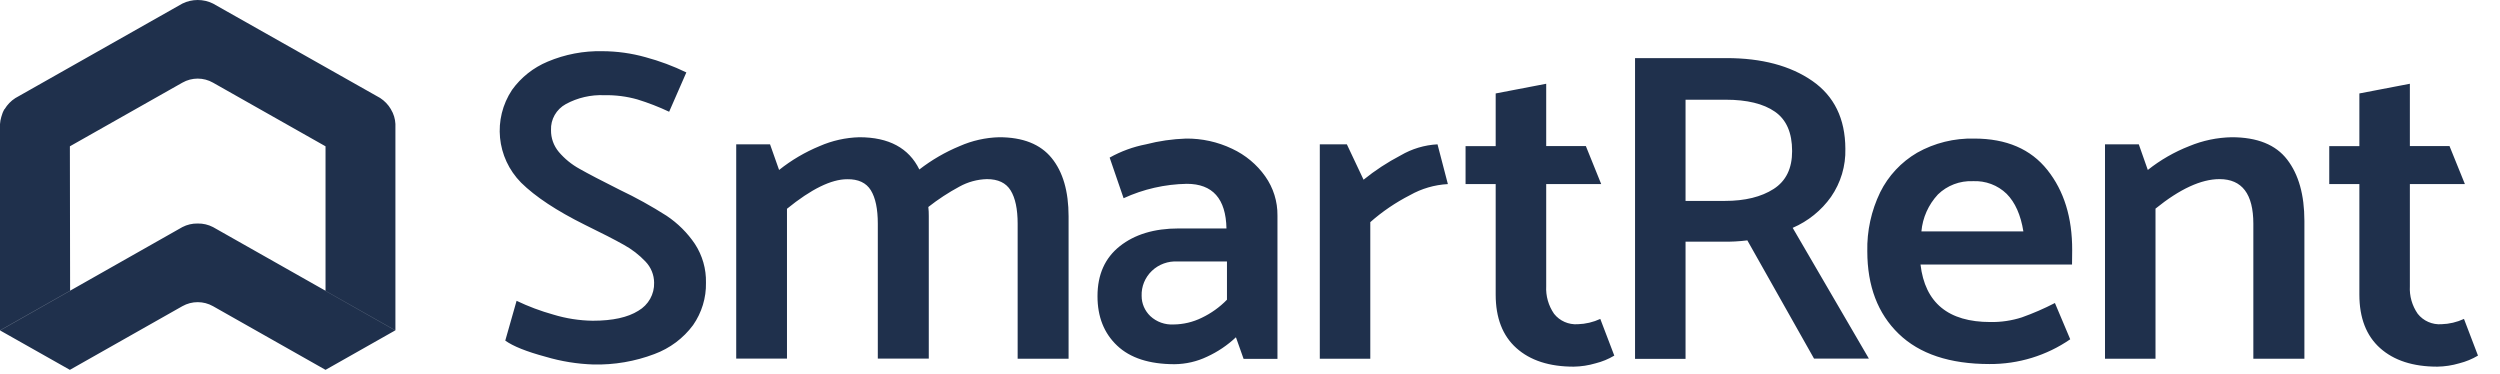 <svg width="187" height="28" viewBox="0 0 187 28" fill="none" xmlns="http://www.w3.org/2000/svg">
<g clip-path="url(#clip0)">
<path fill-rule="evenodd" clip-rule="evenodd" d="M29.237 8.168V8.166C29.041 7.833 28.768 7.544 28.431 7.327L15.934 0.267C15.213 -0.089 14.364 -0.089 13.642 0.267L1.146 7.338C0.815 7.55 0.545 7.833 0.348 8.161L0.339 8.154C0.226 8.341 0.15 8.542 0.096 8.749C0.045 8.922 0.011 9.1 0 9.283V24.712L4.706 22.048L5.227 21.753L5.244 21.744L5.227 10.944L13.642 6.183C14.351 5.778 15.226 5.778 15.934 6.183L24.35 10.944V21.749L15.934 16.986C15.581 16.803 15.188 16.71 14.788 16.719C14.387 16.71 13.995 16.803 13.642 16.986L5.244 21.744L5.227 21.753V21.763L0.009 24.718L5.227 27.665L13.642 22.902C14.353 22.501 15.224 22.501 15.934 22.902L24.35 27.665L29.563 24.714L24.35 21.763V21.756L29.57 24.709L29.563 24.714L29.577 24.721V24.712V9.274C29.559 8.89 29.447 8.515 29.244 8.184C29.242 8.179 29.24 8.171 29.237 8.168ZM104.773 11.621C103.787 12.136 102.856 12.745 101.994 13.442L100.745 10.796H98.721V26.832H102.498V16.616C103.396 15.823 104.393 15.146 105.465 14.598C106.332 14.107 107.303 13.823 108.301 13.77L107.526 10.796C106.555 10.846 105.61 11.131 104.773 11.621ZM91.777 19.559H88.094C87.379 19.515 86.676 19.769 86.162 20.259C85.648 20.749 85.369 21.43 85.394 22.132C85.392 22.699 85.626 23.242 86.039 23.641C86.508 24.08 87.143 24.308 87.791 24.27C88.519 24.263 89.234 24.092 89.885 23.773C90.593 23.436 91.233 22.978 91.777 22.419V19.559ZM94.641 13.193C95.248 14.052 95.566 15.074 95.554 16.12V26.845H93.021L92.448 25.227C91.815 25.824 91.085 26.316 90.288 26.681C89.531 27.043 88.702 27.233 87.858 27.242C85.972 27.242 84.539 26.779 83.56 25.851C82.579 24.924 82.09 23.689 82.093 22.148C82.093 20.541 82.649 19.297 83.763 18.413C84.876 17.533 86.337 17.088 88.164 17.088H91.74C91.695 14.864 90.707 13.75 88.773 13.75C87.138 13.779 85.526 14.144 84.045 14.827L83.002 11.789C83.848 11.315 84.764 10.98 85.72 10.796C86.696 10.543 87.697 10.4 88.706 10.365C89.901 10.352 91.087 10.613 92.16 11.126C93.158 11.591 94.013 12.303 94.641 13.193ZM74.735 10.265C73.717 10.292 72.714 10.518 71.785 10.928C70.702 11.375 69.687 11.965 68.767 12.678C67.979 11.069 66.482 10.265 64.276 10.265C63.253 10.294 62.245 10.518 61.309 10.928C60.217 11.379 59.194 11.979 58.276 12.713L57.599 10.796H55.069V26.824H58.866V15.616C60.681 14.142 62.181 13.406 63.371 13.406C64.202 13.394 64.791 13.67 65.14 14.233C65.486 14.798 65.66 15.628 65.66 16.73V26.824H69.473V16.177C69.477 15.944 69.464 15.712 69.439 15.482C70.168 14.909 70.947 14.399 71.765 13.959C72.394 13.61 73.102 13.417 73.824 13.398C74.655 13.398 75.247 13.679 75.595 14.242C75.944 14.807 76.12 15.637 76.12 16.738V26.832H79.93V16.186C79.93 14.312 79.508 12.858 78.664 11.821C77.82 10.784 76.513 10.265 74.735 10.265ZM49.855 16.136C48.737 15.424 47.573 14.778 46.373 14.208C45.004 13.522 43.999 12.997 43.354 12.631C42.762 12.307 42.237 11.879 41.803 11.37C41.415 10.908 41.207 10.329 41.216 9.732C41.181 8.929 41.611 8.175 42.328 7.783C43.202 7.309 44.196 7.079 45.196 7.12C46.032 7.104 46.869 7.209 47.673 7.436C48.487 7.687 49.282 7.995 50.052 8.359L51.339 5.417C50.36 4.943 49.339 4.561 48.285 4.278C47.238 3.984 46.155 3.834 45.067 3.829C43.658 3.797 42.261 4.063 40.966 4.61C39.896 5.057 38.972 5.789 38.301 6.723C36.852 8.907 37.131 11.785 38.976 13.661C40.044 14.714 41.634 15.766 43.751 16.817C45.018 17.435 45.983 17.93 46.648 18.305C47.26 18.638 47.81 19.064 48.285 19.566C48.696 19.996 48.924 20.559 48.928 21.145C48.955 22.004 48.502 22.809 47.747 23.246C46.959 23.741 45.828 23.991 44.339 23.991C43.333 23.978 42.333 23.821 41.372 23.527C40.432 23.264 39.517 22.92 38.641 22.501L37.794 25.477C38.377 25.897 39.383 26.3 40.812 26.685C41.973 27.03 43.173 27.224 44.385 27.264C45.942 27.299 47.492 27.036 48.944 26.485C50.104 26.057 51.113 25.304 51.841 24.32C52.491 23.387 52.83 22.276 52.806 21.145C52.83 20.122 52.543 19.115 51.982 18.251C51.421 17.417 50.698 16.698 49.855 16.136ZM184.306 23.855C183.778 24.099 183.204 24.235 182.619 24.252C181.933 24.299 181.268 24.006 180.846 23.472C180.424 22.866 180.218 22.139 180.258 21.407V13.766H184.373L183.224 10.928H180.258V6.265L176.481 6.99V10.931H174.228V13.77H176.481V22.034C176.481 23.779 176.997 25.113 178.031 26.038C179.066 26.963 180.493 27.426 182.313 27.426C182.869 27.417 183.421 27.333 183.953 27.176C184.444 27.053 184.919 26.858 185.353 26.599L184.306 23.855ZM118.018 24.252C117.33 24.299 116.666 24.006 116.244 23.472C115.824 22.864 115.618 22.139 115.656 21.407V13.766H119.769L118.623 10.928H115.656V6.265L111.877 6.99V10.931H109.624V13.77H111.877V22.034C111.877 23.779 112.393 25.113 113.428 26.038C114.462 26.963 115.891 27.426 117.712 27.426C118.266 27.417 118.819 27.333 119.349 27.176C119.844 27.053 120.314 26.859 120.749 26.599L119.702 23.855C119.175 24.099 118.601 24.235 118.018 24.252ZM134.05 11.297C134.05 9.93 133.623 8.948 132.763 8.353C131.906 7.758 130.679 7.459 129.082 7.459H126.079V15.028H129.024C130.525 15.028 131.74 14.73 132.668 14.135C133.594 13.54 134.054 12.594 134.05 11.297ZM134.093 17.043L139.792 26.824H135.69L130.702 17.98C130.085 18.057 129.464 18.089 128.843 18.078H126.079V26.841H122.301V4.346H129.145C131.778 4.346 133.916 4.914 135.556 6.049C137.197 7.186 138.024 8.877 138.033 11.126C138.068 12.409 137.691 13.668 136.958 14.729C136.237 15.744 135.245 16.546 134.093 17.043ZM151.349 17.309C151.15 16.074 150.732 15.138 150.098 14.499C149.43 13.848 148.512 13.506 147.57 13.551C146.596 13.512 145.649 13.871 144.957 14.545C144.246 15.309 143.813 16.28 143.721 17.309H143.724H151.349ZM153.143 12.713C154.389 14.278 155.006 16.275 154.999 18.707L154.988 19.787H143.654C143.99 22.654 145.734 24.088 148.885 24.088C149.68 24.101 150.473 23.983 151.229 23.741C152.079 23.438 152.906 23.08 153.708 22.665L154.853 25.378C153.087 26.597 150.976 27.244 148.814 27.23C145.845 27.23 143.578 26.474 142.019 24.965C140.458 23.454 139.677 21.4 139.674 18.798C139.641 17.271 139.971 15.76 140.639 14.381C141.247 13.152 142.207 12.123 143.402 11.423C144.7 10.693 146.176 10.328 147.673 10.365C150.076 10.365 151.901 11.149 153.143 12.713ZM171.081 11.937C171.94 13.052 172.367 14.579 172.369 16.517V26.832H168.55V16.738C168.55 14.511 167.706 13.398 166.019 13.398C164.65 13.398 163.053 14.133 161.232 15.605V26.832H157.454V10.796H159.982L160.656 12.713C161.594 11.969 162.64 11.366 163.761 10.928C164.766 10.511 165.841 10.287 166.931 10.265C168.842 10.265 170.227 10.823 171.081 11.937Z" fill="#1F304C"/>
</g>
<defs>
<clipPath id="clip0">
<rect width="186.667" height="28" fill="white"/>
</clipPath>
</defs>
</svg>
